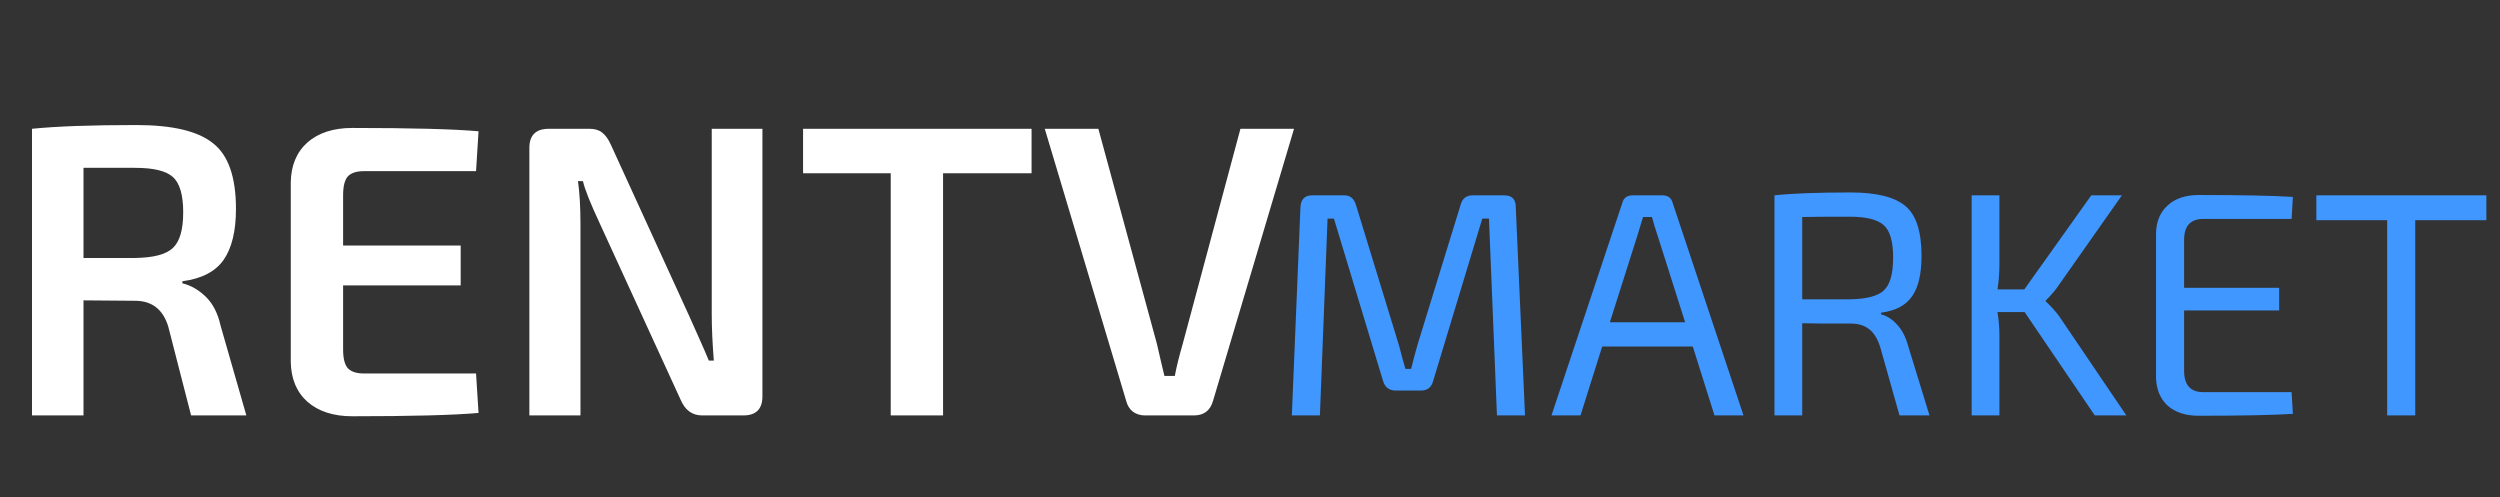 <svg width="337" height="67" viewBox="0 0 337 67" fill="none" xmlns="http://www.w3.org/2000/svg">
<rect x="0" y="0" width="337" height="67" fill="#333333" stroke="none"/>
<path d="M33.208 56H25.76L22.68 44.016C21.971 41.701 20.477 40.544 18.2 40.544L11.256 40.488V56H4.312V17.36C7.635 17.024 12.32 16.856 18.368 16.856C23.259 16.856 26.712 17.677 28.728 19.32C30.781 20.925 31.808 23.875 31.808 28.168C31.808 31.155 31.248 33.451 30.128 35.056C29.008 36.624 27.16 37.576 24.584 37.912V38.192C25.704 38.453 26.749 39.051 27.72 39.984C28.691 40.917 29.363 42.224 29.736 43.904L33.208 56ZM11.256 34.776H18.2C20.701 34.739 22.4 34.291 23.296 33.432C24.229 32.573 24.696 30.968 24.696 28.616C24.696 26.264 24.229 24.677 23.296 23.856C22.4 23.035 20.701 22.624 18.2 22.624H11.256V34.776ZM64.171 50.344L64.507 55.664C61.109 55.963 55.435 56.112 47.483 56.112C44.944 56.112 42.928 55.459 41.435 54.152C39.979 52.845 39.232 51.053 39.195 48.776V24.584C39.232 22.307 39.979 20.515 41.435 19.208C42.928 17.901 44.944 17.248 47.483 17.248C55.435 17.248 61.109 17.397 64.507 17.696L64.171 23.072H49.051C48.043 23.072 47.315 23.315 46.867 23.8C46.456 24.285 46.251 25.125 46.251 26.32V33.096H62.099V38.472H46.251V47.096C46.251 48.291 46.456 49.131 46.867 49.616C47.315 50.101 48.043 50.344 49.051 50.344H64.171ZM102.775 17.36V53.424C102.775 55.141 101.916 56 100.199 56H94.655C93.311 56 92.34 55.291 91.743 53.872L80.879 30.184C79.572 27.384 78.807 25.461 78.583 24.416H77.911C78.135 25.984 78.247 27.925 78.247 30.24V56H71.359V19.936C71.359 18.219 72.236 17.36 73.991 17.36H79.423C80.169 17.36 80.748 17.528 81.159 17.864C81.607 18.2 81.999 18.741 82.335 19.488L92.863 42.504C92.975 42.765 93.367 43.643 94.039 45.136C94.711 46.629 95.215 47.787 95.551 48.608H96.223C96.036 46.256 95.943 44.165 95.943 42.336V17.36H102.775ZM139.054 23.352H127.126V56H120.07V23.352H108.254V17.36H139.054V23.352ZM174.435 17.36L163.515 54.04C163.141 55.347 162.283 56 160.939 56H154.331C153.733 56 153.192 55.832 152.707 55.496C152.259 55.123 151.96 54.637 151.811 54.04L140.835 17.36H148.059L155.955 46.368C156.067 46.816 156.235 47.544 156.459 48.552C156.683 49.523 156.851 50.232 156.963 50.68H158.363C158.587 49.485 158.941 48.048 159.427 46.368L167.211 17.36H174.435Z" fill="white"/>
<path d="M198.52 26.33H202.777C203.809 26.33 204.325 26.86 204.325 27.921L205.572 56H201.788L200.713 29.469H199.81L193.188 51.356C192.959 52.216 192.414 52.646 191.554 52.646H188.157C187.268 52.646 186.695 52.216 186.437 51.356L179.815 29.469H178.955L177.923 56H174.139L175.3 27.921C175.357 26.86 175.888 26.33 176.891 26.33H181.191C181.994 26.33 182.524 26.76 182.782 27.62L188.329 45.723C188.501 46.239 188.716 47.013 188.974 48.045C189.261 49.048 189.418 49.607 189.447 49.722H190.221C190.307 49.407 190.465 48.79 190.694 47.873C190.952 46.927 191.167 46.182 191.339 45.637L196.886 27.62C197.115 26.76 197.66 26.33 198.52 26.33ZM228.188 46.712H215.976L213.052 56H209.139L218.685 27.362C218.857 26.674 219.33 26.33 220.104 26.33H224.06C224.834 26.33 225.307 26.674 225.479 27.362L235.025 56H231.112L228.188 46.712ZM227.156 43.444L223.415 31.662C223.157 30.917 222.913 30.114 222.684 29.254H221.48L220.749 31.662L217.008 43.444H227.156ZM260.097 56H256.055L253.432 46.712C253.059 45.594 252.558 44.806 251.927 44.347C251.296 43.86 250.479 43.616 249.476 43.616C248.473 43.616 247.24 43.616 245.778 43.616C244.345 43.587 243.399 43.573 242.94 43.573V56H239.199V26.33C241.607 26.072 245.018 25.943 249.433 25.943C252.959 25.943 255.439 26.559 256.872 27.792C258.305 28.996 259.022 31.232 259.022 34.5C259.022 36.937 258.592 38.757 257.732 39.961C256.901 41.165 255.51 41.896 253.561 42.154V42.369C254.364 42.57 255.095 43.043 255.754 43.788C256.413 44.505 256.901 45.451 257.216 46.626L260.097 56ZM242.94 40.348H249.347C251.583 40.319 253.117 39.918 253.948 39.144C254.779 38.37 255.195 36.894 255.195 34.715C255.195 32.565 254.779 31.117 253.948 30.372C253.117 29.598 251.583 29.211 249.347 29.211C246.194 29.211 244.058 29.225 242.94 29.254V40.348ZM272.918 42.068H269.263C269.435 43.157 269.521 44.204 269.521 45.207V56H265.78V26.33H269.521V35.618C269.521 36.765 269.435 37.897 269.263 39.015H272.875L281.905 26.33H286.033L277.39 38.628C277.046 39.144 276.501 39.775 275.756 40.52V40.606C276.559 41.38 277.175 42.068 277.605 42.67L286.635 56H282.378L272.918 42.068ZM308.908 52.861L309.08 55.785C306.443 55.957 302.2 56.043 296.352 56.043C294.604 56.043 293.213 55.584 292.181 54.667C291.178 53.721 290.662 52.46 290.633 50.883V31.447C290.662 29.87 291.178 28.623 292.181 27.706C293.213 26.76 294.604 26.287 296.352 26.287C302.2 26.287 306.443 26.373 309.08 26.545L308.908 29.512H296.997C295.277 29.512 294.417 30.458 294.417 32.35V38.8H307.231V41.853H294.417V49.98C294.417 51.901 295.277 52.861 296.997 52.861H308.908ZM335.163 29.684H325.574V56H321.79V29.684H312.244V26.33H335.163V29.684Z" fill="#3F97FF"/>
</svg>

